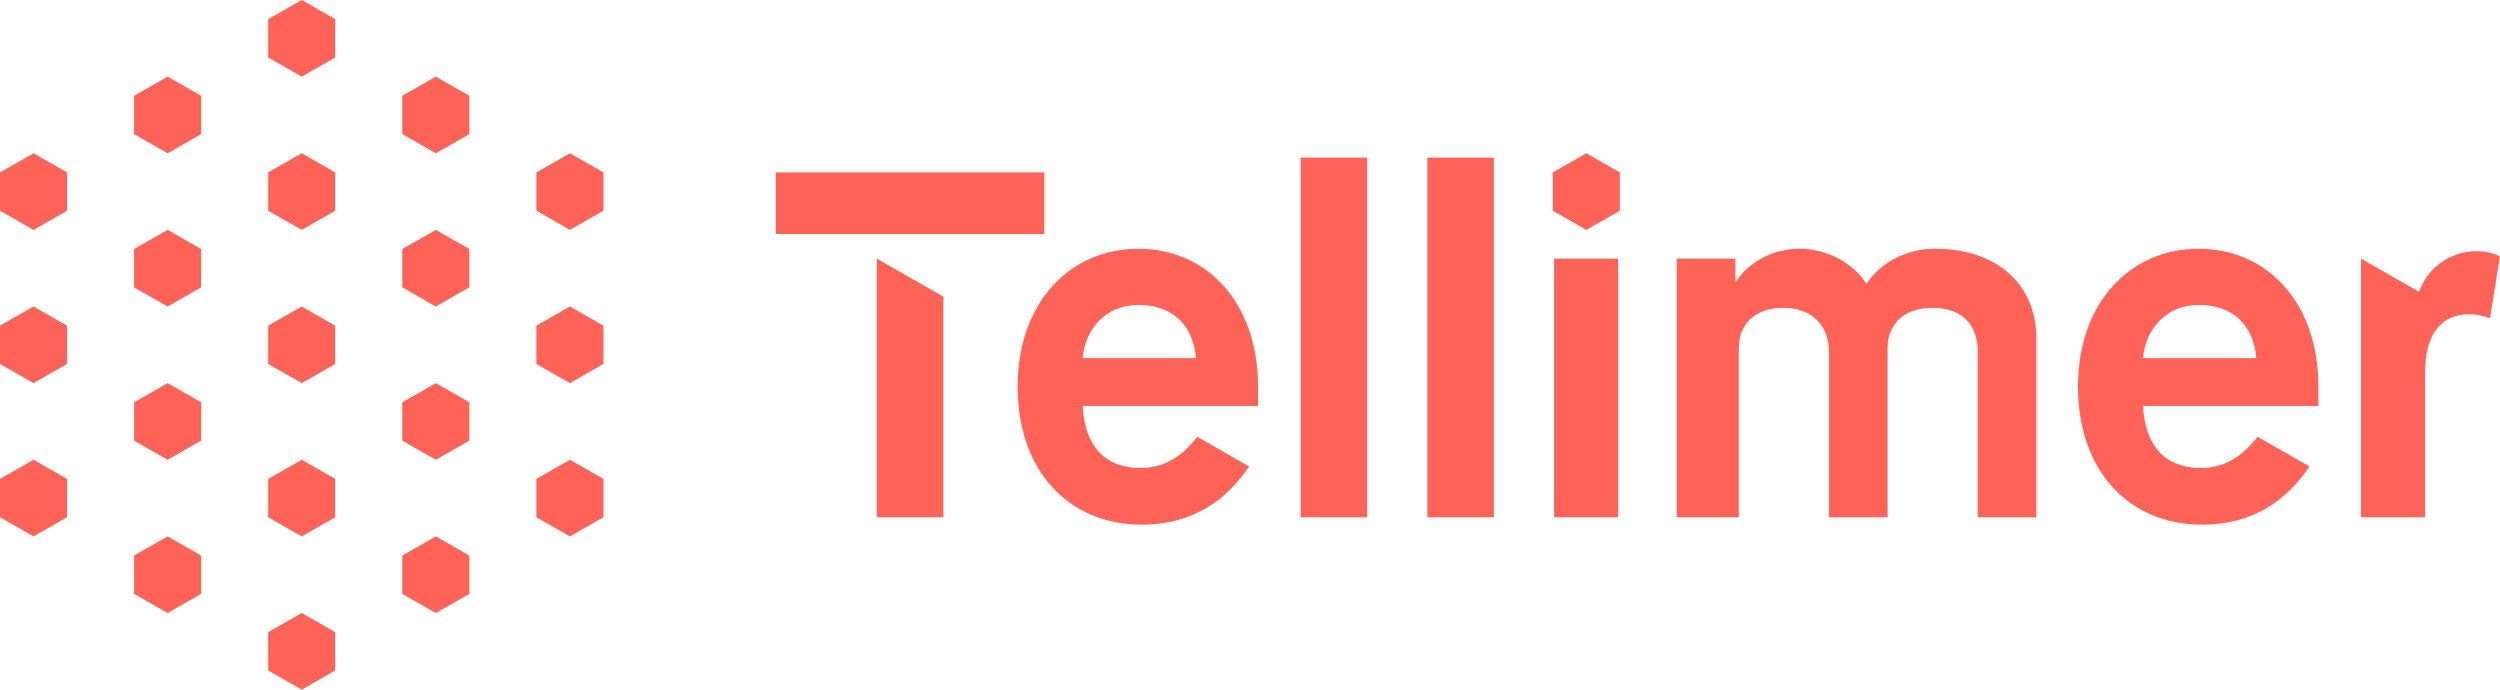 <svg xmlns="http://www.w3.org/2000/svg" width="116" height="32" fill="none" viewBox="0 0 116 32">
    <path fill="#FF6256" d="M0 16.889V15.11l1.556-.889 1.555.89v1.777l-1.555.889L0 16.888zM0 9.778V8l1.556-.889L3.11 8v1.778l-1.555.889L0 9.777zM6.222 6.222V4.444l1.556-.888 1.555.888v1.778l-1.555.89-1.556-.89zM6.222 13.333v-1.777l1.556-.89 1.555.89v1.777l-1.555.89-1.556-.89zM6.222 20.444v-1.777l1.556-.89 1.555.89v1.777l-1.555.89-1.556-.89zM6.222 27.556v-1.778l1.556-.89 1.555.89v1.778l-1.555.888-1.556-.888zM18.666 6.222V4.444l1.556-.888 1.556.888v1.778l-1.556.89-1.556-.89zM18.666 13.333v-1.777l1.556-.89 1.556.89v1.777l-1.556.89-1.556-.89zM18.666 20.444v-1.777l1.556-.89 1.556.89v1.777l-1.556.89-1.556-.89zM18.666 27.556v-1.778l1.556-.89 1.556.89v1.778l-1.556.888-1.556-.888zM24.889 9.778V8l1.555-.889L28 8v1.778l-1.556.889-1.555-.89zM24.889 16.889V15.11l1.555-.889 1.556.89v1.777l-1.556.889-1.555-.89zM24.889 24v-1.778l1.555-.889 1.556.89V24l-1.556.889L24.89 24zM14 3.556l-1.556-.89V.89L14 0l1.555.889v1.778L14 3.556zM12.444 9.778V8L14 7.111 15.555 8v1.778L14 10.667l-1.556-.89zM12.444 16.889V15.11L14 14.222l1.555.89v1.777L14 17.778l-1.556-.89zM14 24.889L12.444 24v-1.778L14 21.333l1.555.89V24L14 24.889zM12.444 31.111v-1.778L14 28.444l1.555.89v1.777L14 32l-1.556-.889zM0 24v-1.778l1.556-.889 1.555.89V24l-1.555.889L0 24zM60.35 24h3.085V7.314H60.35V24zM66.23 24h3.086V7.314H66.23V24zM72.11 24h2.972V12H72.11v12zM77.801 24h2.88v-7.84c0-1.051.663-1.874 2.08-1.874 1.418 0 2.103.937 2.103 2.034V24h2.72v-7.84c0-1.051.686-1.874 2.08-1.874 1.532 0 2.103.937 2.103 2.034V24h2.72v-8.297c0-2.446-1.76-4.16-4.709-4.16-1.394 0-2.56.709-3.154 1.6h-.045c-.572-.914-1.783-1.6-3.086-1.6s-2.4.686-2.926 1.509h-.046V12h-2.72v12zM109.551 24h2.971V17.35c0-1.943.8-2.766 2.08-2.766.297 0 .617.069.937.183l.457-2.88a2.697 2.697 0 0 0-1.097-.229 2.815 2.815 0 0 0-2.491 1.509l-.174.367L109.551 12v12z"/>
    <path fill="#FF6256" fill-rule="evenodd" d="M102.111 21.715c-1.623 0-2.583-1.006-2.674-2.88h8.137v-.892c0-3.931-2.4-6.4-5.555-6.4-3.154 0-5.6 2.469-5.6 6.4 0 3.931 2.4 6.4 5.738 6.4 2.514 0 4-1.234 5.005-2.697l-2.411-1.378c-.569.727-1.354 1.447-2.64 1.447zm-.092-7.566c-1.508 0-2.468 1.12-2.582 2.468h5.257c-.137-1.531-1.075-2.468-2.675-2.468z" clip-rule="evenodd"/>
    <path fill="#FF6256" d="M40.686 24h3.086V13.764L40.685 12v12zM48.457 8v2.857H36V8h12.457z"/>
    <path fill="#FF6256" fill-rule="evenodd" d="M52.91 21.715c-1.623 0-2.583-1.006-2.674-2.88h8.137v-.892c0-3.931-2.4-6.4-5.554-6.4-3.155 0-5.6 2.469-5.6 6.4 0 3.931 2.4 6.4 5.737 6.4 2.514 0 4-1.234 5.005-2.697l-2.41-1.378c-.57.727-1.355 1.447-2.641 1.447zm-.091-7.566c-1.51 0-2.47 1.12-2.583 2.468h5.257c-.137-1.531-1.075-2.468-2.675-2.468z" clip-rule="evenodd"/>
    <path fill="#FF6256" d="M72.049 9.778V8l1.555-.889L75.16 8v1.778l-1.556.889-1.555-.89z"/>
</svg>

